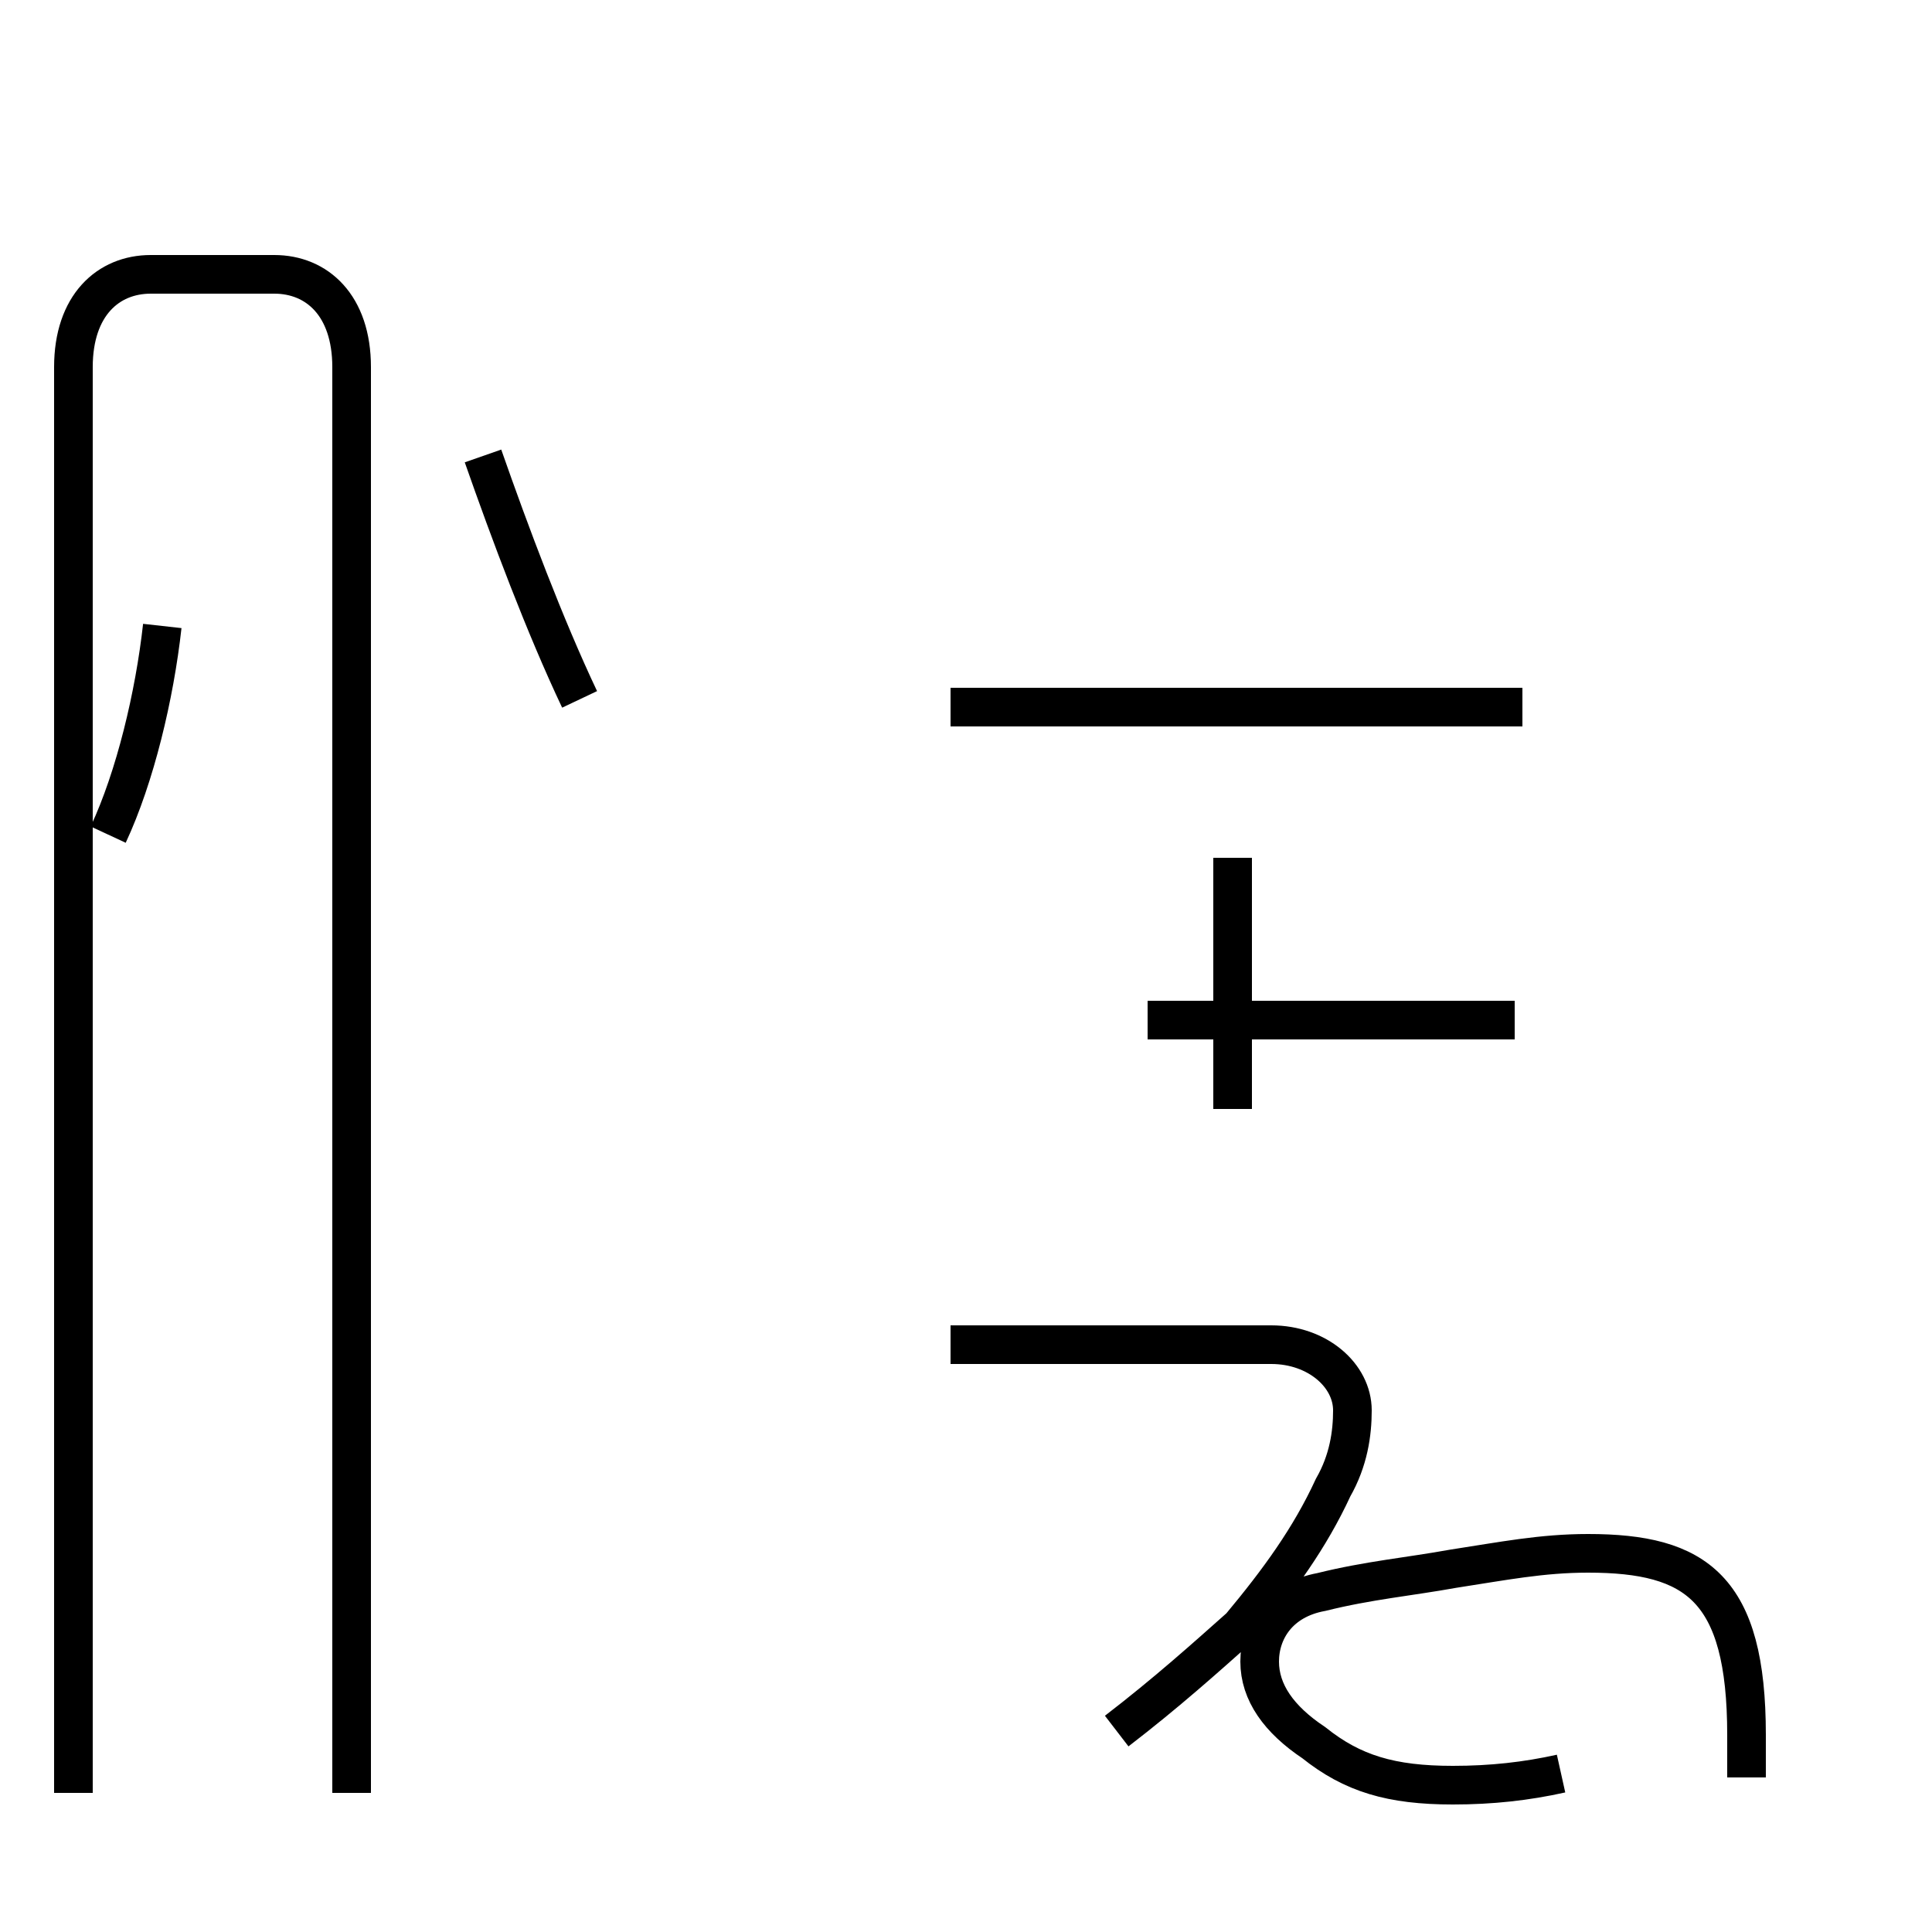 <?xml version='1.0' encoding='utf8'?>
<svg viewBox="0.0 -44.0 50.0 50.0" version="1.1" xmlns="http://www.w3.org/2000/svg">
<rect x="0.0" y="-44.0" width="50.0" height="50.0" fill="#808080" stroke="none"/>
<rect x="-1000" y="-1000" width="2000" height="2000" stroke="white" fill="white"/>
<g style="fill:none; stroke:#000000;  stroke-width:1">
<path d="M 2.8 22.4 C 3.5 23.9 4.0 26.0 4.2 27.8 M 9.1 -2.4 L 9.1 34.5 C 9.1 36.1 8.2 36.9 7.1 36.9 L 3.9 36.9 C 2.8 36.9 1.9 36.1 1.9 34.5 L 1.9 -2.4 M 15.0 25.9 C 14.1 27.8 13.2 30.2 12.5 32.2 M 28.9 -0.8 C 30.2 0.2 31.2 1.1 32.1 1.9 C 33.1 3.1 33.9 4.2 34.5 5.5 C 34.9 6.2 35.0 6.9 35.0 7.5 C 35.0 8.4 34.1 9.2 32.9 9.2 L 24.6 9.2 M 39.4 25.7 L 24.6 25.7 M 31.9 21.8 L 31.9 15.3 M 39.2 17.6 L 29.7 17.6 M 40.4 -1.9 C 39.5 -2.1 38.6 -2.2 37.6 -2.2 C 36.0 -2.2 35.0 -1.9 34.0 -1.1 C 33.1 -0.5 32.6 0.2 32.6 1.0 C 32.6 1.8 33.1 2.6 34.2 2.8 C 35.4 3.1 36.5 3.2 37.6 3.4 C 38.9 3.6 39.9 3.8 41.1 3.8 C 43.9 3.8 45.2 2.9 45.2 -0.9 L 45.2 -2.0 " transform="scale(1, -1)" />
</g>
</svg>